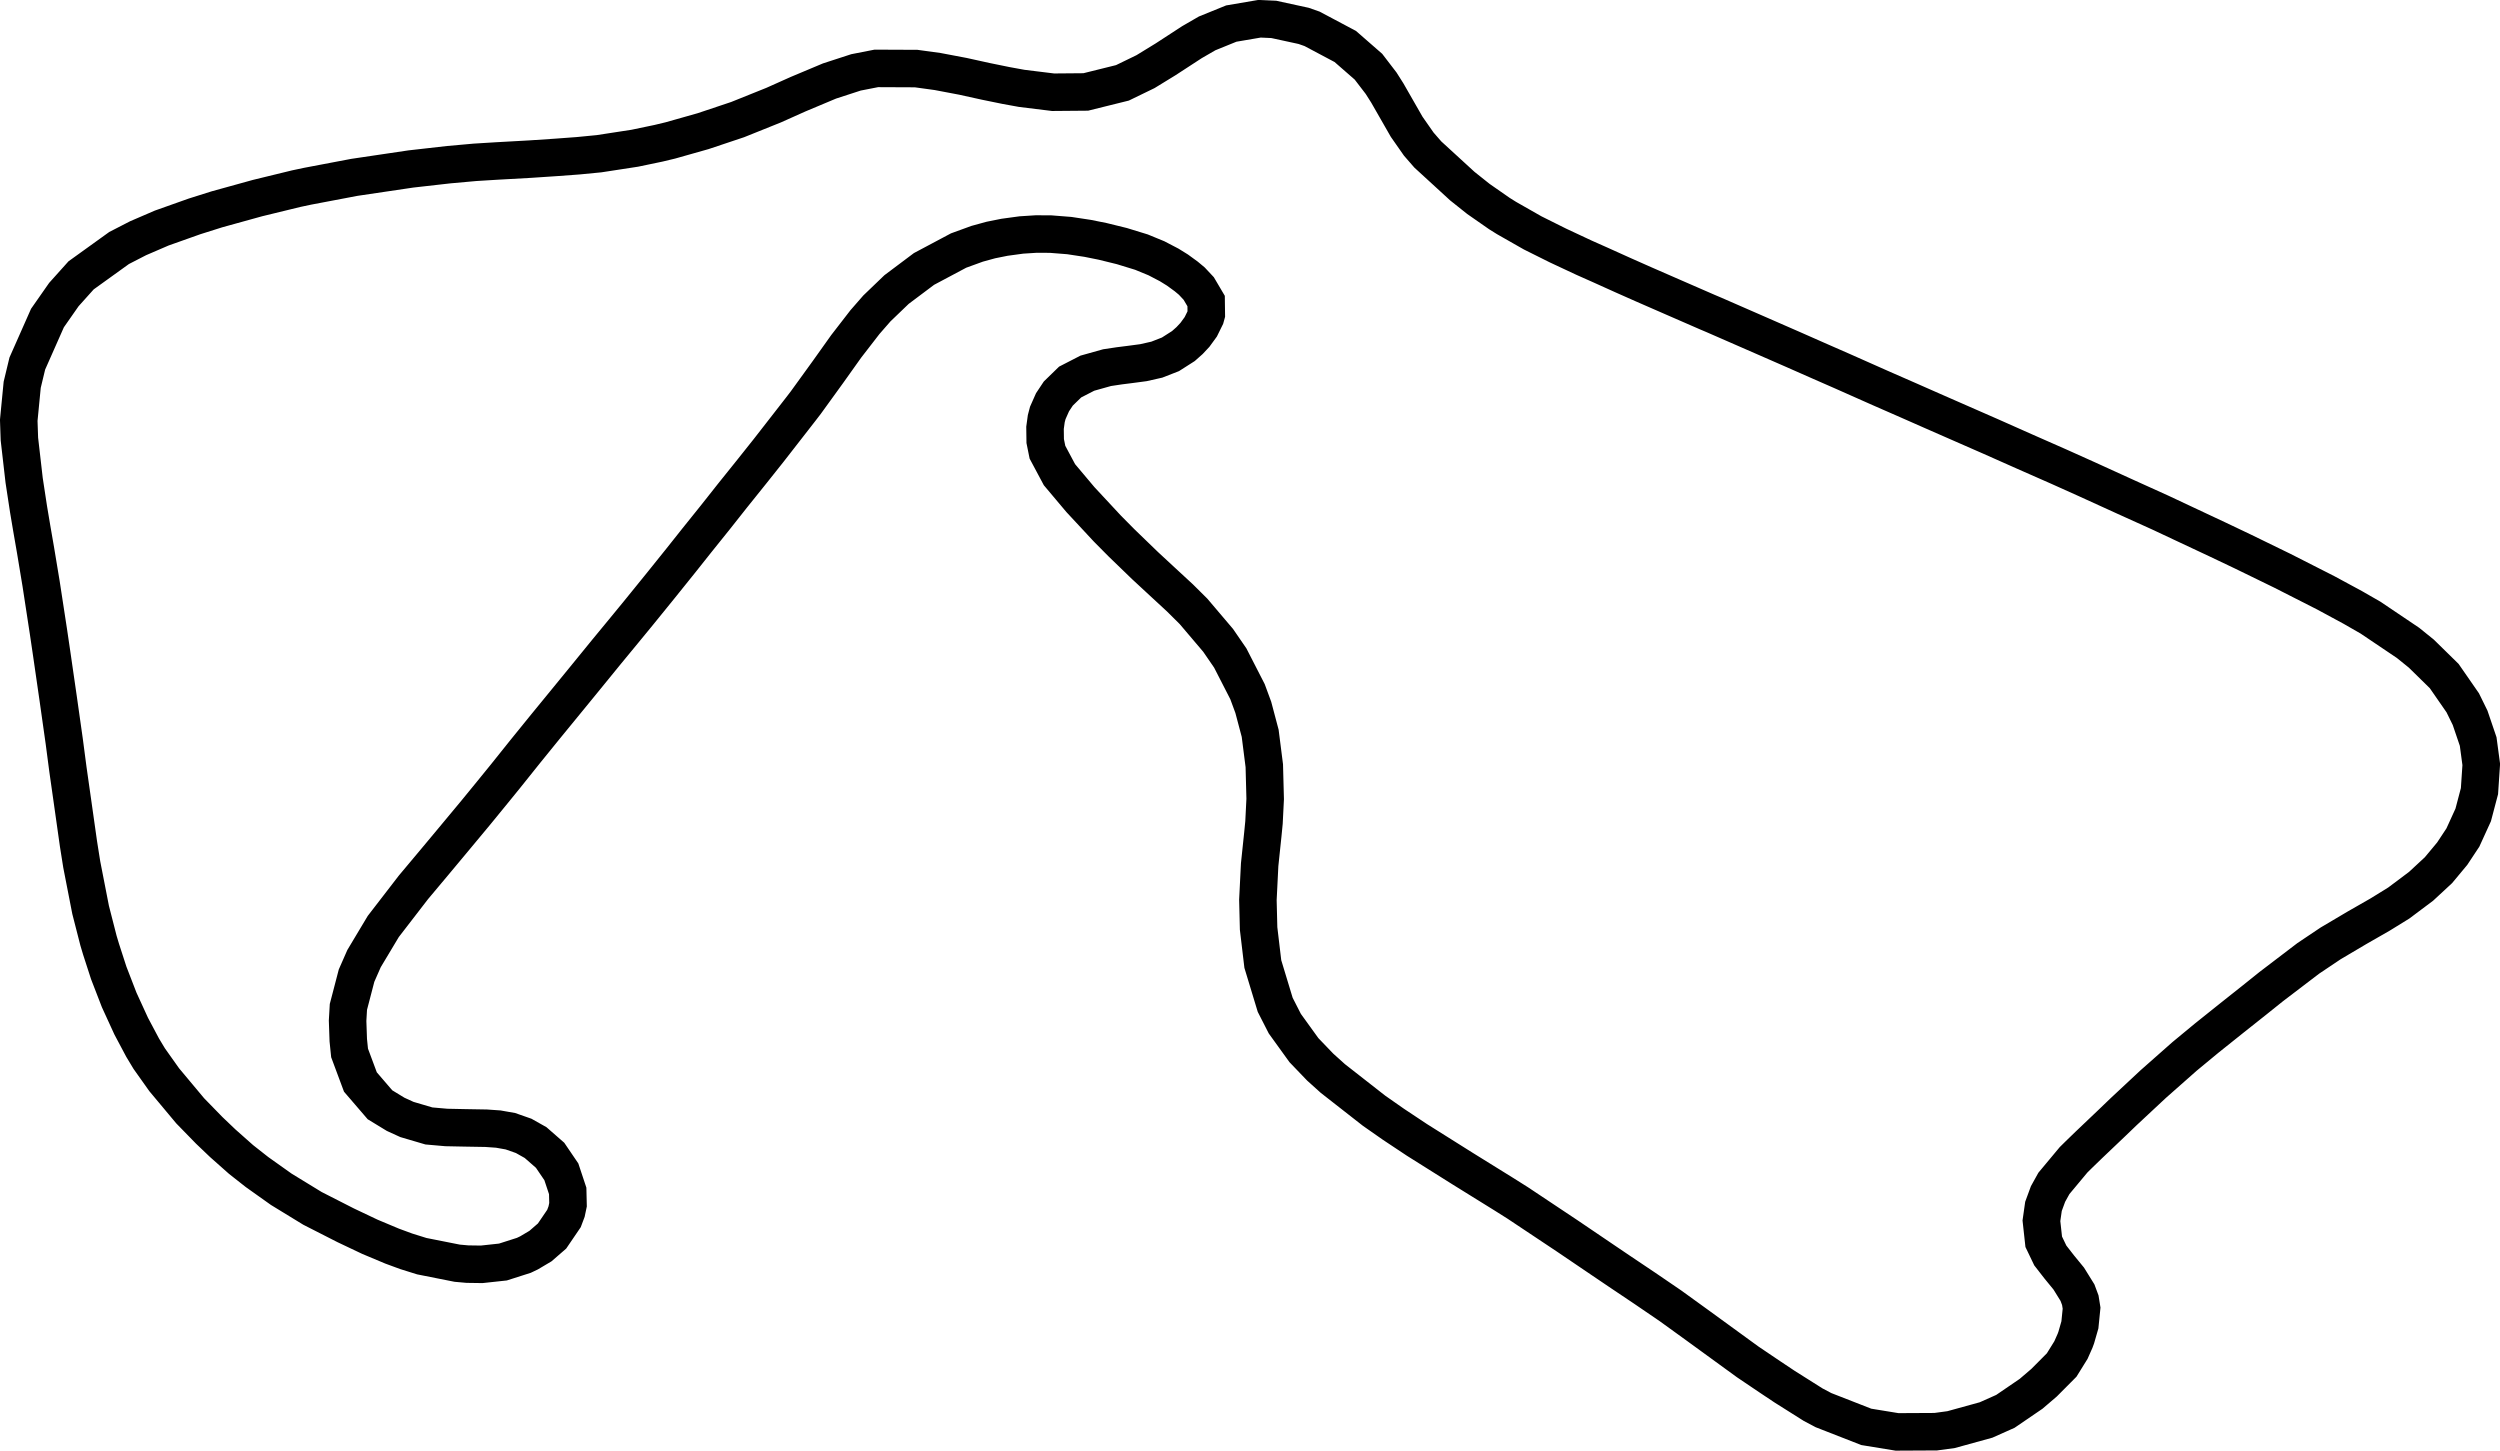 <svg xmlns="http://www.w3.org/2000/svg" width="1000.00" height="580.26" viewBox="0 0 1000.00 580.26">
  <path d="M 678.72 529.94 L 668.21 522.34 L 658.07 515.42 L 647.76 508.50 L 641.12 504.01 L 626.91 494.38 L 607.11 481.19 L 601.64 477.74 L 585.07 467.46 L 566.81 455.98 L 557.37 449.71 L 549.62 444.29 L 533.13 431.39 L 528.08 426.84 L 521.58 420.07 L 513.93 409.47 L 510.08 401.93 L 505.13 385.61 L 503.44 371.39 L 503.16 359.96 L 503.86 345.89 L 505.14 333.67 L 505.60 328.99 L 506.07 319.59 L 505.72 306.29 L 504.07 293.32 L 501.32 282.95 L 499.00 276.66 L 492.10 263.20 L 487.25 256.14 L 477.40 244.54 L 471.98 239.16 L 464.98 232.69 L 458.05 226.27 L 448.57 217.11 L 442.91 211.39 L 432.15 199.82 L 423.78 189.87 L 418.98 180.88 L 418.08 176.42 L 418.01 171.13 L 418.51 167.47 L 419.11 165.18 L 421.01 160.90 L 423.33 157.41 L 428.06 152.81 L 434.94 149.27 L 442.82 147.06 L 447.75 146.32 L 452.11 145.77 L 457.37 145.07 L 462.73 143.86 L 468.18 141.73 L 473.35 138.43 L 475.83 136.23 L 477.97 133.94 L 480.31 130.73 L 482.22 126.85 L 482.52 125.76 L 482.45 120.42 L 479.49 115.40 L 476.71 112.43 L 474.48 110.57 L 470.98 108.02 L 467.67 105.97 L 462.57 103.31 L 456.57 100.84 L 448.75 98.44 L 441.06 96.55 L 435.04 95.34 L 427.72 94.23 L 420.25 93.64 L 414.51 93.61 L 408.55 93.99 L 401.81 94.91 L 396.33 96.01 L 390.87 97.51 L 383.45 100.21 L 369.60 107.58 L 358.63 115.81 L 350.76 123.37 L 346.00 128.82 L 338.49 138.53 L 331.22 148.74 L 322.27 161.11 L 320.20 163.80 L 307.46 180.17 L 300.81 188.53 L 292.96 198.31 L 286.21 206.85 L 278.74 216.15 L 272.42 224.11 L 264.24 234.29 L 255.36 245.24 L 249.30 252.62 L 242.64 260.70 L 233.53 271.88 L 228.02 278.62 L 218.15 290.68 L 210.13 300.57 L 202.12 310.58 L 196.50 317.49 L 190.23 325.16 L 180.78 336.52 L 173.74 344.96 L 165.39 354.92 L 153.31 370.59 L 145.62 383.43 L 142.62 390.25 L 139.36 402.76 L 139.04 408.29 L 139.31 416.07 L 139.83 421.17 L 144.16 432.80 L 151.99 441.91 L 158.26 445.73 L 162.77 447.79 L 171.56 450.38 L 178.53 450.99 L 185.81 451.14 L 194.46 451.29 L 199.31 451.63 L 204.17 452.49 L 209.47 454.35 L 214.23 457.03 L 220.04 462.11 L 224.54 468.73 L 227.08 476.37 L 227.21 481.89 L 226.63 484.64 L 225.59 487.40 L 220.83 494.40 L 216.19 498.43 L 211.62 501.14 L 209.55 502.13 L 201.17 504.81 L 192.67 505.73 L 186.98 505.65 L 182.87 505.28 L 168.72 502.47 L 162.51 500.53 L 156.86 498.45 L 147.97 494.72 L 138.25 490.11 L 124.99 483.35 L 112.50 475.71 L 102.81 468.82 L 96.44 463.81 L 89.10 457.30 L 83.69 452.14 L 76.08 444.33 L 65.69 431.90 L 59.70 423.46 L 57.05 419.06 L 52.48 410.46 L 47.68 399.99 L 43.49 389.16 L 40.43 379.71 L 39.40 376.27 L 36.24 363.93 L 32.70 345.79 L 31.39 337.53 L 28.90 319.93 L 27.17 307.76 L 25.69 296.49 L 23.27 279.40 L 20.65 261.29 L 19.38 252.68 L 16.44 233.50 L 14.21 220.04 L 12.71 211.39 L 11.41 203.65 L 9.65 192.10 L 7.76 175.62 L 7.50 168.12 L 8.88 153.91 L 10.92 145.42 L 18.98 127.22 L 25.54 117.83 L 32.44 110.14 L 47.64 99.20 L 55.24 95.29 L 64.71 91.21 L 77.86 86.54 L 86.80 83.72 L 103.03 79.23 L 118.54 75.45 L 123.06 74.49 L 141.76 70.94 L 164.34 67.59 L 179.52 65.87 L 190.01 64.93 L 198.59 64.40 L 212.04 63.65 L 222.65 62.94 L 231.28 62.30 L 239.61 61.49 L 253.92 59.29 L 263.41 57.31 L 268.15 56.17 L 281.22 52.47 L 295.05 47.84 L 309.46 42.05 L 319.27 37.66 L 331.82 32.39 L 342.40 28.95 L 350.53 27.36 L 366.46 27.43 L 375.04 28.61 L 385.17 30.53 L 394.29 32.54 L 402.36 34.19 L 408.66 35.34 L 421.23 36.89 L 434.31 36.78 L 448.97 33.14 L 458.20 28.66 L 466.27 23.71 L 476.79 16.86 L 482.86 13.35 L 492.51 9.43 L 503.82 7.50 L 509.52 7.76 L 521.44 10.35 L 524.84 11.54 L 538.11 18.59 L 547.38 26.68 L 552.44 33.28 L 554.91 37.17 L 562.67 50.72 L 567.52 57.66 L 571.13 61.80 L 584.94 74.46 L 591.37 79.58 L 599.77 85.43 L 602.62 87.21 L 613.07 93.16 L 623.20 98.21 L 633.61 103.08 L 640.13 105.98 L 649.15 110.05 L 657.47 113.74 L 668.44 118.53 L 682.94 124.85 L 685.54 125.95 L 704.95 134.43 L 717.25 139.81 L 727.88 144.50 L 736.78 148.40 L 751.98 155.15 L 763.64 160.26 L 772.71 164.26 L 784.50 169.43 L 796.28 174.59 L 809.80 180.60 L 823.55 186.66 L 834.59 191.62 L 850.25 198.76 L 864.13 205.04 L 879.80 212.40 L 887.03 215.79 L 897.15 220.61 L 912.95 228.31 L 930.32 237.14 L 941.10 242.97 L 948.19 247.04 L 963.21 257.15 L 968.54 261.46 L 977.67 270.41 L 985.10 281.13 L 988.04 287.12 L 991.27 296.62 L 992.50 305.79 L 991.79 316.45 L 989.28 325.98 L 985.16 335.00 L 980.89 341.46 L 975.38 348.08 L 968.43 354.52 L 959.51 361.21 L 951.99 365.85 L 942.79 371.12 L 932.26 377.35 L 923.31 383.35 L 908.46 394.67 L 901.71 400.08 L 892.85 407.11 L 882.67 415.25 L 873.83 422.56 L 861.30 433.63 L 849.51 444.63 L 844.72 449.23 L 835.47 458.03 L 831.57 461.81 L 829.42 463.93 L 821.56 473.36 L 819.21 477.60 L 817.39 482.55 L 816.57 488.32 L 817.49 496.71 L 820.12 502.19 L 823.70 506.79 L 827.50 511.43 L 830.99 517.06 L 832.12 520.09 L 832.63 523.26 L 831.96 529.94 L 830.49 535.05 L 830.02 536.32 L 828.38 540.02 L 824.67 546.00 L 817.63 553.08 L 812.44 557.52 L 802.16 564.54 L 794.43 567.99 L 780.46 571.84 L 774.29 572.68 L 758.82 572.76 L 746.52 570.75 L 729.40 564.06 L 725.28 561.88 L 713.82 554.65 L 707.82 550.65 L 699.09 544.76 Z" fill="none" stroke="black" stroke-width="15"/>
</svg>

